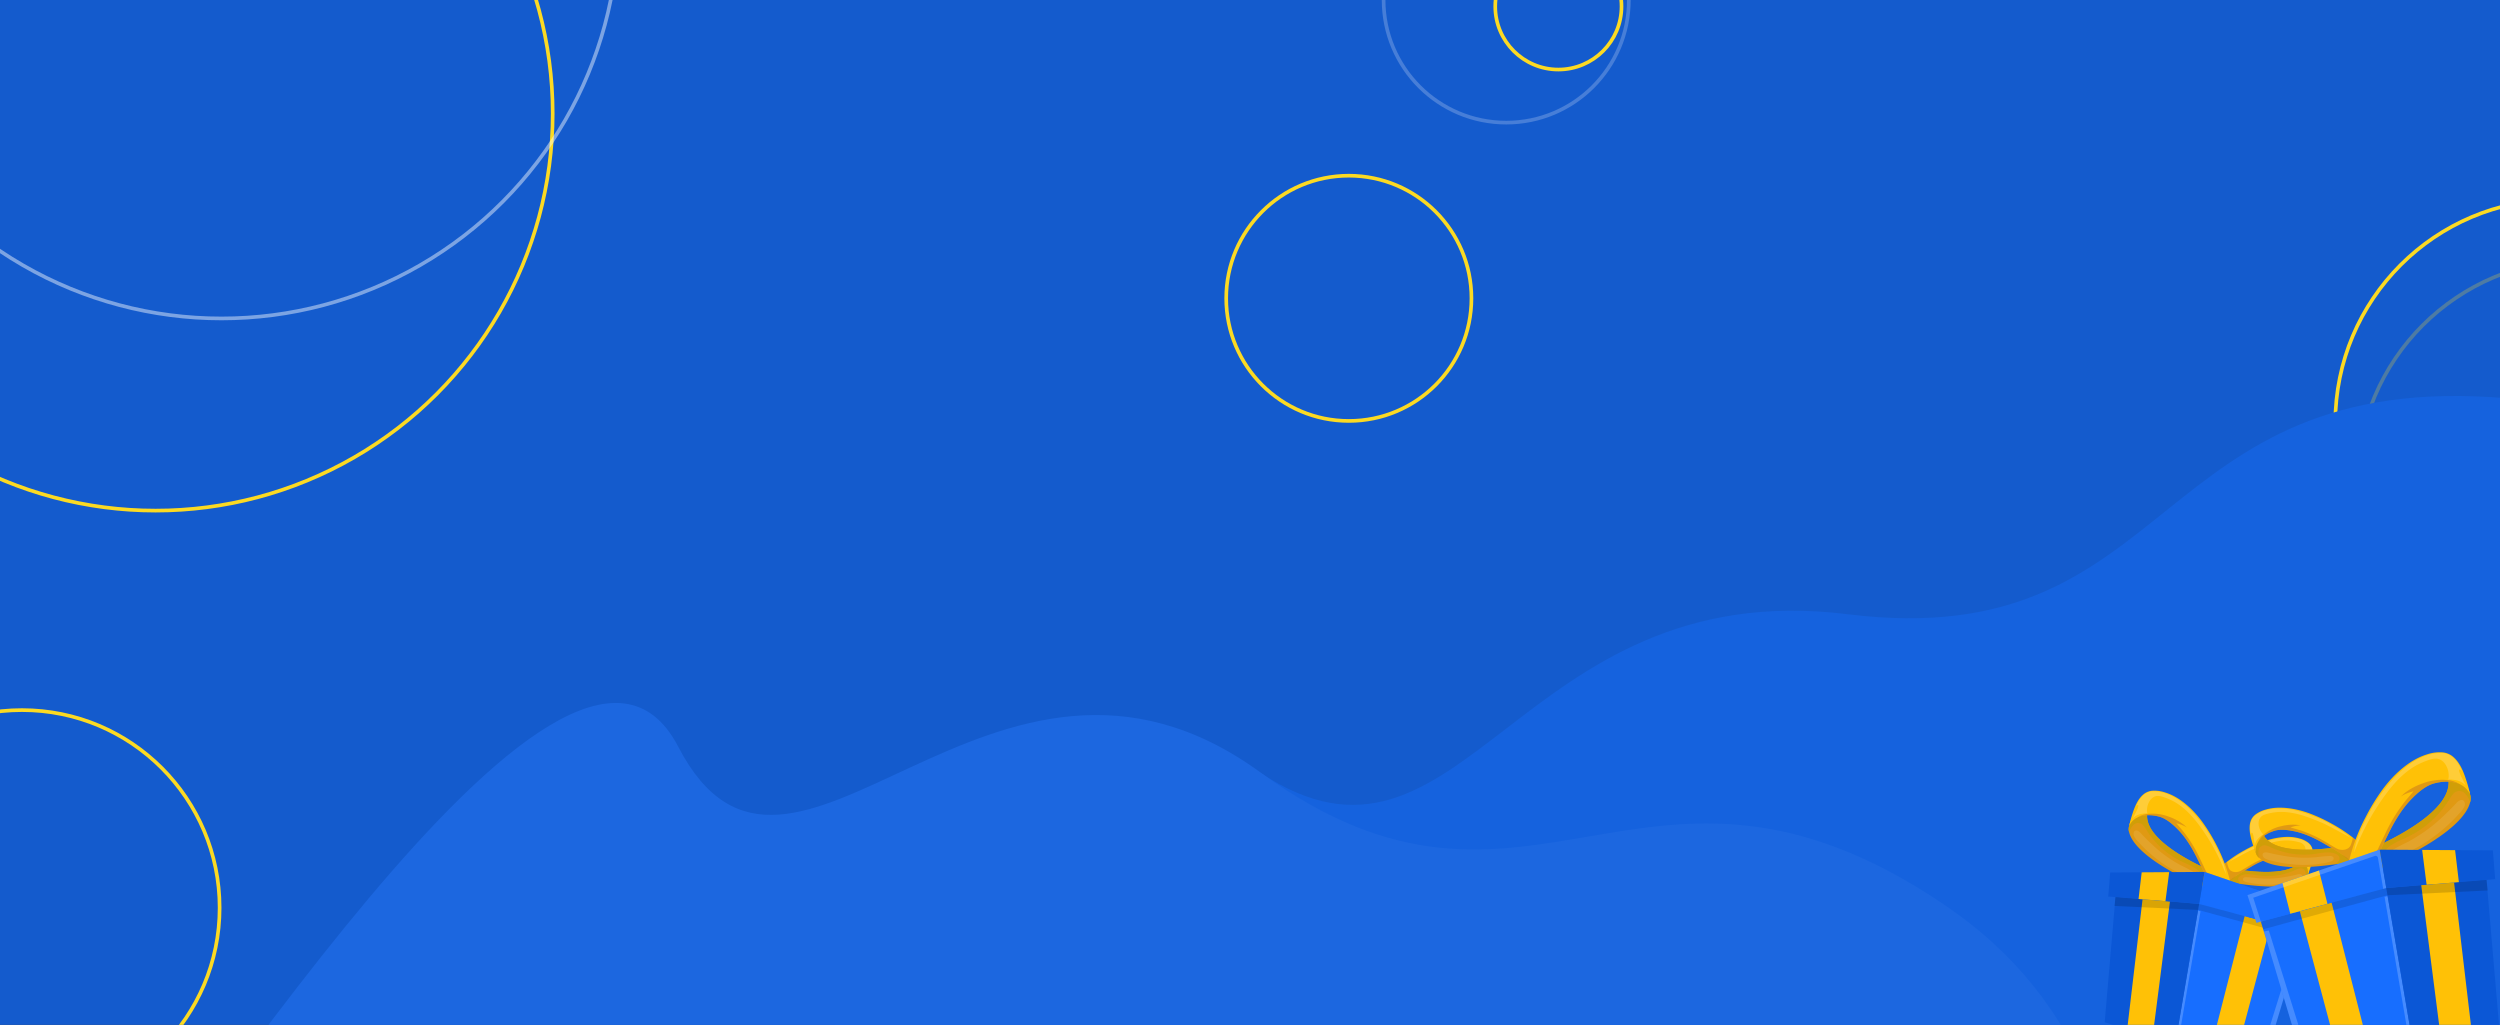 <svg xmlns="http://www.w3.org/2000/svg" xmlns:xlink="http://www.w3.org/1999/xlink" width="1366" height="560" viewBox="0 0 1366 560">
  <rect x="0" y="0" width="1366" height="560" fill="#333333" stroke="none"/>
  <defs>
    <linearGradient id="linear-gradient" x1="0.215" x2="0.763" y2="1" gradientUnits="objectBoundingBox">
      <stop offset="0" stop-color="#468cff"/>
      <stop offset="1" stop-color="#176eff"/>
    </linearGradient>
    <clipPath id="clip-Recharge_Offers_3">
      <rect width="1366" height="560"/>
    </clipPath>
  </defs>
  <g id="Recharge_Offers_3" data-name="Recharge Offers – 3" clip-path="url(#clip-Recharge_Offers_3)">
    <rect width="1366" height="560" fill="#145BCD"/>
    <rect id="Rectangle_542" data-name="Rectangle 542" width="750" height="502" transform="translate(1335 531) rotate(180)" fill="none"/>
    <g id="Ellipse_745" data-name="Ellipse 745" transform="translate(-133 -156)" fill="none" stroke="#fcda22" stroke-width="2">
      <circle cx="218" cy="218" r="218" stroke="none"/>
      <circle cx="218" cy="218" r="217" fill="none"/>
    </g>
    <g id="Ellipse_755" data-name="Ellipse 755" transform="translate(-97 -261)" fill="none" stroke="#fff" stroke-width="2" opacity="0.443">
      <circle cx="218" cy="218" r="218" stroke="none"/>
      <circle cx="218" cy="218" r="217" fill="none"/>
    </g>
    <g id="Ellipse_750" data-name="Ellipse 750" transform="translate(1275 108)" fill="none" stroke="#fcda22" stroke-width="2">
      <circle cx="123" cy="123" r="123" stroke="none"/>
      <circle cx="123" cy="123" r="122" fill="none"/>
    </g>
    <g id="Ellipse_754" data-name="Ellipse 754" transform="translate(1287 141)" fill="none" stroke="#fcda22" stroke-width="2" opacity="0.252">
      <circle cx="123" cy="123" r="123" stroke="none"/>
      <circle cx="123" cy="123" r="122" fill="none"/>
    </g>
    <g id="Ellipse_751" data-name="Ellipse 751" transform="translate(-97 387)" fill="none" stroke="#fcda22" stroke-width="2">
      <circle cx="109" cy="109" r="109" stroke="none"/>
      <circle cx="109" cy="109" r="108" fill="none"/>
    </g>
    <g id="Ellipse_752" data-name="Ellipse 752" transform="translate(669 95)" fill="none" stroke="#fcda22" stroke-width="2">
      <circle cx="68" cy="68" r="68" stroke="none"/>
      <circle cx="68" cy="68" r="67" fill="none"/>
    </g>
    <g id="Ellipse_756" data-name="Ellipse 756" transform="translate(755 -68)" fill="none" stroke="#fff" stroke-width="2" opacity="0.216">
      <circle cx="68" cy="68" r="68" stroke="none"/>
      <circle cx="68" cy="68" r="67" fill="none"/>
    </g>
    <g id="Ellipse_753" data-name="Ellipse 753" transform="translate(816 -32)" fill="none" stroke="#fcda22" stroke-width="2">
      <circle cx="35.5" cy="35.5" r="35.5" stroke="none"/>
      <circle cx="35.5" cy="35.5" r="34.5" fill="none"/>
    </g>
    <path id="Path_1994" data-name="Path 1994" d="M-1282.075-21548.854c-146.654,29.975-139.524-196.346-336.489-213.473s-179.871,140.43-360.776,117.951-209.917,160.338-321.245,86.475-221.746,91.219-244.226,169.363,1021.489,0,1021.489,0l306.152-55.664Z" transform="translate(2989 21980)" fill="#1562de"/>
    <path id="Path_1994-2" data-name="Path 1994" d="M-1282.075-21548.854c-146.654,29.975-139.524-196.346-336.489-213.473s-179.871,140.43-360.776,117.951-173.849,215.682-285.177,141.818-126.363,345.506-148.842,423.65,890.037-309.631,890.037-309.631l306.152-55.664Z" transform="matrix(0.875, 0.485, -0.485, 0.875, -8076.736, 20320.971)" fill="#1c67e0"/>
    <g id="Group_499" data-name="Group 499" transform="translate(-564)">
      <g id="Group_497" data-name="Group 497" transform="translate(1225.048 643.897)">
        <g id="Group_473" data-name="Group 473">
          <g id="Group_469" data-name="Group 469">
            <g id="Group_468" data-name="Group 468">
              <path id="Path_4343" data-name="Path 4343" d="M600.03-166.212a4.4,4.4,0,0,1-1.529,2.445c-2.848,2.674-10.974,6.179-34.086,3.027-2.56-.35-5.3-.779-8.236-1.3l-1.15-5.744-.459-2.29s.849.194,2.3.473c8.239,1.582,35.994,5.981,40.108-5.717C596.983-175.32,602.282-170.716,600.03-166.212Z" fill="#e09913"/>
              <path id="Path_4344" data-name="Path 4344" d="M600.03-166.212a4.4,4.4,0,0,1-1.529,2.445,7.571,7.571,0,0,0,.164-3.626,2.739,2.739,0,0,0-3.482-1.955,11.588,11.588,0,0,0-2.3.916,35.964,35.964,0,0,1-20.405,2.8,36.21,36.21,0,0,0-5.29-.607c-1.551.009-3.582.316-4.753,1.429-1.249,1.187-.218,2.964,1.062,3.659a7.7,7.7,0,0,0,.922.411c-2.56-.35-5.3-.779-8.236-1.3l-1.15-5.744a13.783,13.783,0,0,1,1.846-1.817c8.239,1.582,35.994,5.981,40.108-5.717C596.983-175.32,602.282-170.716,600.03-166.212Z" fill="#d09e08"/>
              <g id="Group_467" data-name="Group 467">
                <path id="Path_4345" data-name="Path 4345" d="M601.424-170.064a35.944,35.944,0,0,1-1.287,3.6l-.108.252a6.953,6.953,0,0,0,.049-.934,6.949,6.949,0,0,0-.955-3.541c-.056-.1-.117-.195-.177-.291a10.568,10.568,0,0,0-3.036-3.009,15.846,15.846,0,0,0-3.746-1.868c-3.026-1.177-6.9-.6-9.871.03a47.347,47.347,0,0,0-13.89,5.843c-2.268,1.327-4.542,2.65-6.751,4.066-.148.1-.3.191-.449.293-.95.616-1.892,1.252-2.809,1.914-.188.134-.688.624-1.176,1.036-.427.361-.841.663-1.04.63l-1.089-.175-6.222-1.017-3.239-.526c.061.01.18-.067.33-.2.544-.468,1.512-1.617,1.73-1.826q1.074-1.047,2.164-2.07c.034-.031.066-.065.1-.1,1.549-1.45,3.132-2.861,4.77-4.209.35-.288.7-.568,1.056-.848a69.629,69.629,0,0,1,9.4-6.185,74.743,74.743,0,0,1,10.356-4.829c1.482-.54,2.978-1.012,4.5-1.4.275-.066.55-.136.829-.2.6-.142,1.2-.266,1.813-.382q.957-.176,1.929-.308l.415-.054c.262-.032.527-.064.787-.086.153-.018.3-.033.454-.044.22-.025.442-.042.664-.056.159-.01.318-.019.476-.026s.321-.015.476-.022c.321-.016.644-.024.959-.022.48-.007.954,0,1.432.031.145.006.294.016.439.022.26.017.517.038.768.065.192.013.382.034.571.061.241.026.48.058.715.1s.477.075.714.121.471.1.711.146.5.114.741.183c.154.04.3.082.454.125a13.707,13.707,0,0,1,4.634,2.172l.02.014a6.69,6.69,0,0,1,2.157,2.714c.035.092.075.181.1.279a1.177,1.177,0,0,1,.053.138c0,.019.011.041.016.06C603.433-177.072,602.393-173.285,601.424-170.064Z" fill="#ffc106"/>
                <path id="Path_4346" data-name="Path 4346" d="M602.2-174.458c-.031.142-.06.285-.082.43a2,2,0,0,0-.085-.98c-.092-.261-.314-.3-.512-.088a1.019,1.019,0,0,0-.2.4,10.73,10.73,0,0,0-.484,2.59c-.154.9-.218,1.817-.395,2.721a2.8,2.8,0,0,0-.28-1.142,5.448,5.448,0,0,0-.511-1.067,6.767,6.767,0,0,0-1.434-1.628c-.221-.181-1.487-1.354-1.764-1.153a4.675,4.675,0,0,0,1.151-1.352,7.043,7.043,0,0,0,1.1-4.034,4.612,4.612,0,0,0-.563-2,4.956,4.956,0,0,0-3.322-2.035,27.121,27.121,0,0,0-4.484-.8c-6.749-.54-13.449,1.873-19.538,4.481a25.225,25.225,0,0,0-3.609,1.658q-1.777.871-3.51,1.828c-2.285,1.261-7.151,3.8-7.151,3.8s2.232-1.728,3.269-2.469c1.107-.791,2.237-1.55,3.4-2.251a65.9,65.9,0,0,1,17.6-7.543c6.18-1.537,13.626-1.993,19.108,1.745.007,0,.012.009.018.011a5.562,5.562,0,0,1,2.062,2.6c.035.087.071.174.1.265.021.062.045.125.064.189a9.556,9.556,0,0,1,.39,3.118,16.148,16.148,0,0,1-.124,1.628C602.381-175.178,602.283-174.821,602.2-174.458Z" fill="#fff" opacity="0.2"/>
              </g>
            </g>
            <path id="Path_4347" data-name="Path 4347" d="M599.123-170.688c-.056-.1-.117-.195-.177-.291a10.568,10.568,0,0,0-3.036-3.009,15.846,15.846,0,0,0-3.746-1.868c-3.026-1.177-6.9-.6-9.871.03a47.347,47.347,0,0,0-13.89,5.843c-2.443,1.431-4.815,2.86-7.2,4.359-1.339.843-2.516,2.232-3.985,2.95a4.473,4.473,0,0,1-1.375.428,4.141,4.141,0,0,1-.754.027,11.16,11.16,0,0,1-1.324-.175q-2.448-.419-4.9-.842c-.764-.129-1.532-.259-2.3-.392-.234-.042-.5-.1-.6-.312l-.008-.019c.544-.468,1.512-1.617,1.73-1.826q1.074-1.047,2.164-2.07c.034-.031.066-.065.1-.1,1.549-1.45,3.132-2.861,4.77-4.209.35-.288.7-.568,1.056-.848a12.365,12.365,0,0,0,.72,2.806,3.73,3.73,0,0,0,1.31,2.013,4.845,4.845,0,0,0,3.069.787c1.651-.056,2.8-.9,4.147-1.708q1.565-.939,3.133-1.882a58.764,58.764,0,0,1,10.229-4.856c1.883-.683,3.849-1.183,5.763-1.77a14.18,14.18,0,0,0-4.957-.924c.724,0,1.5-.217,2.227-.27a22.565,22.565,0,0,1,2.355-.04,23.574,23.574,0,0,1,4.589.658,19.052,19.052,0,0,1,8.232,4.03,8.867,8.867,0,0,1,1.353,1.441A10.643,10.643,0,0,1,599.123-170.688Z" fill="#c27321" opacity="0.5"/>
            <path id="Path_4348" data-name="Path 4348" d="M600.138-166.463l-.108.251a6.945,6.945,0,0,0,.049-.934C600.106-166.918,600.126-166.692,600.138-166.463Z" fill="#fff" opacity="0.2"/>
            <path id="Path_4349" data-name="Path 4349" d="M572.524-164.025a57.539,57.539,0,0,0-6.532-.562c-.651.012-1.387.355-1.49.987a1.225,1.225,0,0,0,.54,1.125,3.513,3.513,0,0,0,1.218.5,51.236,51.236,0,0,0,20.745.735c1.978-.3,3.932-.735,5.868-1.23a10.015,10.015,0,0,0,3.06-1.082c.979-.641,1.575-2.277-.014-2.652a3.662,3.662,0,0,0-1.6.107,97.634,97.634,0,0,1-10.413,1.948,59.273,59.273,0,0,1-10.673.18Q572.875-163.992,572.524-164.025Z" fill="#fff" opacity="0.1"/>
          </g>
          <g id="Group_472" data-name="Group 472">
            <g id="Group_471" data-name="Group 471">
              <path id="Path_4350" data-name="Path 4350" d="M502.444-192.921a5.693,5.693,0,0,0-.136,3.751c1.133,4.939,7.4,14.541,34.9,27.554,3.046,1.44,6.347,2.923,9.931,4.443l5.485-5.439,2.187-2.169s-1.067-.393-2.859-1.125c-10.141-4.139-43.617-19.1-39.482-34.77C512.473-200.676,503.309-199.431,502.444-192.921Z" fill="#e09913"/>
              <path id="Path_4351" data-name="Path 4351" d="M502.444-192.921a5.693,5.693,0,0,0-.136,3.751,10.047,10.047,0,0,1,2.493-4.067,3.617,3.617,0,0,1,5.234.349,14.635,14.635,0,0,1,1.834,2.637,46.071,46.071,0,0,0,20.166,17.571,46.843,46.843,0,0,1,6.211,3.1c1.683,1.113,3.669,2.893,4.124,4.939.486,2.182-1.946,3.384-3.853,3.23a10.047,10.047,0,0,1-1.306-.208c3.046,1.44,6.347,2.923,9.931,4.443l5.485-5.439a17.668,17.668,0,0,0-.672-3.294c-10.141-4.139-43.617-19.1-39.482-34.77C512.473-200.676,503.309-199.431,502.444-192.921Z" fill="#d09e08"/>
              <g id="Group_470" data-name="Group 470">
                <path id="Path_4352" data-name="Path 4352" d="M503.762-198.109a47.073,47.073,0,0,0-1.251,4.836l-.067.352a9.081,9.081,0,0,1,.635-1.052,9.319,9.319,0,0,1,3.648-3.178c.135-.067.271-.129.408-.191a14.167,14.167,0,0,1,5.524-1.118,20.961,20.961,0,0,1,5.457.631c4.163.871,7.955,4.251,10.731,7.057,3.882,3.932,7.324,9.089,10.827,16.25,1.492,3.059,2.995,6.118,4.359,9.233.68,1.56,1.33,3.131,1.923,4.723.2.519.669,3.165,1.186,3.393l12.759,5.635c-.341-.149-.646-3.18-.754-3.67q-.4-1.9-.832-3.8c-.015-.058-.024-.117-.039-.175-.62-2.681-1.3-5.345-2.1-7.979a87.448,87.448,0,0,0-6.214-15.106,95,95,0,0,0-7.724-12.629,60.441,60.441,0,0,0-3.87-4.73c-.25-.268-.5-.54-.753-.809-.552-.583-1.117-1.147-1.7-1.706q-.914-.875-1.875-1.709c-.14-.122-.279-.239-.413-.354-.261-.221-.526-.445-.793-.654-.153-.128-.3-.25-.462-.37-.221-.184-.451-.361-.682-.534-.166-.124-.332-.248-.5-.367s-.338-.246-.5-.363c-.338-.245-.684-.484-1.028-.706-.518-.35-1.041-.677-1.583-.986-.162-.1-.331-.192-.494-.289-.3-.166-.591-.325-.885-.475q-.328-.183-.667-.339c-.281-.144-.566-.28-.852-.4s-.576-.258-.868-.377-.583-.231-.881-.347c-.314-.117-.625-.229-.942-.327-.2-.067-.392-.127-.587-.187a18.088,18.088,0,0,0-6.649-.932h-.031a8.991,8.991,0,0,0-4.349,1.421,3.666,3.666,0,0,0-.317.232,1.511,1.511,0,0,0-.16.112c-.019.018-.043.037-.061.055C506.735-207.173,505.078-202.307,503.762-198.109Z" fill="#ffc106"/>
                <path id="Path_4353" data-name="Path 4353" d="M506.152-203.452c-.07.178-.144.354-.227.528a2.656,2.656,0,0,1,.814-1.007c.292-.22.564-.106.622.268a1.307,1.307,0,0,1-.075.572,14.1,14.1,0,0,1-1.382,3.166c-.5,1.1-1.1,2.135-1.573,3.245.164-.385.815-.8,1.146-1.045a7.444,7.444,0,0,1,1.343-.8,9.048,9.048,0,0,1,2.761-.752c.374-.041,2.618-.417,2.771,0a6.011,6.011,0,0,1-.258-2.291,9.24,9.24,0,0,1,1.77-5.18,6.184,6.184,0,0,1,2.089-1.78c1.629-.824,3.477-.415,5.118.147a35.1,35.1,0,0,1,5.477,2.315c7.75,4.215,13.271,11.611,17.982,18.785a109.281,109.281,0,0,1,10.641,21.05c-.384-4.42-2.367-8.874-4.252-12.853A83.779,83.779,0,0,0,537.3-199.827c-5.6-6.072-13.374-11.868-22.1-11.7-.009,0-.019,0-.028,0a7.46,7.46,0,0,0-4.159,1.362c-.1.069-.2.138-.3.217-.068.052-.14.1-.209.161a12.782,12.782,0,0,0-2.721,3.118,21.292,21.292,0,0,0-1.064,1.862C506.489-204.362,506.332-203.9,506.152-203.452Z" fill="#fff" opacity="0.2"/>
              </g>
            </g>
            <path id="Path_4354" data-name="Path 4354" d="M509.506-198.53a14.381,14.381,0,0,0-2.779,1.379c.135-.067.271-.129.408-.191a14.167,14.167,0,0,1,5.524-1.118,20.961,20.961,0,0,1,5.457.631c4.163.871,7.955,4.251,10.731,7.057,3.882,3.932,7.324,9.089,10.827,16.25,1.492,3.059,2.995,6.118,4.359,9.233.68,1.56,1.33,3.131,1.923,4.723.2.519.669,3.165,1.186,3.393l12.759,5.635c-.341-.149-.646-3.18-.754-3.67q-.4-1.9-.832-3.8a4.453,4.453,0,0,1-2.865,2.83,5.633,5.633,0,0,1-3.424-.326,6.527,6.527,0,0,1-2.6-1.514c-2.079-2.317-3.146-5.606-4.452-8.37q-2.141-4.532-4.291-9.062a74.718,74.718,0,0,0-7.565-12.57c-1.547-2.084-3.319-4.028-4.973-6.032a18.466,18.466,0,0,1,6.082,2.526c-.792-.512-1.472-1.306-2.23-1.881a28.658,28.658,0,0,0-2.532-1.719,30.749,30.749,0,0,0-5.484-2.55,25.156,25.156,0,0,0-11.94-1.469A11.993,11.993,0,0,0,509.506-198.53Z" fill="#c27321" opacity="0.5"/>
            <path id="Path_4355" data-name="Path 4355" d="M502.511-193.273l-.067.352a9.081,9.081,0,0,1,.635-1.052C502.881-193.745,502.693-193.513,502.511-193.273Z" fill="#fff" opacity="0.2"/>
            <path id="Path_4356" data-name="Path 4356" d="M530.8-170.965a74.052,74.052,0,0,1,7.53,4.037,1.851,1.851,0,0,1,.9,2.134,1.647,1.647,0,0,1-1.417.842,4.652,4.652,0,0,1-1.7-.317c-8.639-2.825-16.448-7.966-23.141-13.964a76.308,76.308,0,0,1-5.485-5.515,12.739,12.739,0,0,1-2.537-3.356c-.594-1.394-.038-3.6,1.969-2.879a4.7,4.7,0,0,1,1.669,1.259,124.9,124.9,0,0,0,9.909,9.531,76.189,76.189,0,0,0,11.495,7.792Q530.389-171.179,530.8-170.965Z" fill="#fff" opacity="0.1"/>
          </g>
        </g>
        <g id="Group_496" data-name="Group 496">
          <g id="Group_474" data-name="Group 474">
            <path id="Path_4357" data-name="Path 4357" d="M560.721-130.464a.859.859,0,0,1-.045.235C560.689-130.307,560.705-130.386,560.721-130.464Z" fill="#b5651f"/>
          </g>
          <g id="Group_495" data-name="Group 495">
            <g id="Group_485" data-name="Group 485">
              <g id="Group_480" data-name="Group 480">
                <g id="Group_475" data-name="Group 475">
                  <path id="Path_4358" data-name="Path 4358" d="M597.7-134.738l-.015.044-19.3,64.128-13.322-.607-4.352-.2-9.4-.428-24.039-.292L540.549-150l24.9,6.647,3.215.86,9.31,2.488,1.158.309,6.06,1.619Z" fill="#176eff"/>
                  <path id="Path_4359" data-name="Path 4359" d="M541.313-145.982,528.849-72.821l-1.438-.064,12.518-73.478Z" fill="#fff" opacity="0.2"/>
                  <path id="Path_4360" data-name="Path 4360" d="M579.929-139.448l-18.11,68.054-14.578-.662,18.212-71.3Z" fill="#ffc106"/>
                </g>
                <g id="Group_479" data-name="Group 479" opacity="0.6">
                  <g id="Group_478" data-name="Group 478" opacity="0.2">
                    <g id="Group_477" data-name="Group 477">
                      <g id="Group_476" data-name="Group 476">
                        <path id="Path_4361" data-name="Path 4361" d="M597.7-134.738l-1.064,3.542L539.99-146.712l.56-3.286Z"/>
                      </g>
                    </g>
                  </g>
                </g>
                <path id="Path_4362" data-name="Path 4362" d="M561.818-71.394l16.569.828,17.869-59.609-2.211-.456-18,57.542Z" fill="#fff" opacity="0.2"/>
              </g>
              <g id="Group_484" data-name="Group 484">
                <g id="Group_483" data-name="Group 483">
                  <g id="Group_482" data-name="Group 482">
                    <g id="Group_481" data-name="Group 481">
                      <path id="Path_4363" data-name="Path 4363" d="M603.8-146.78l-4.108,12.627-1.952-.523-13.458-3.606-7.144-1.913-1.392-.373-8.41-2.254-.7-.187-2.8-.748-21.9-5.87L540.549-150l2.979-17.486,1.369.47,22.733,7.807,2.747.945.83.284,8.2,2.821,1.369.47,7.046,2.421,13.934,4.788Z" fill="#176eff"/>
                    </g>
                  </g>
                </g>
                <path id="Path_4364" data-name="Path 4364" d="M587.826-152.267l-3.546,13.985-7.144-1.913-1.392-.373-8.41-2.254,3.873-15.157,8.2,2.821,1.369.47Z" fill="#176eff"/>
                <path id="Path_4365" data-name="Path 4365" d="M587.825-152.267l-7.046-2.422-1.369-.469-8.2-2.821-.83-.284-2.747-.944L544.9-167.014h0l-1.369-.469-.338,1.986L540.549-150l1.385.371,2.412-14.155a1.084,1.084,0,0,1,1.426-.829l21.519,7.39,2.748.945.829.284,8.2,2.82,1.369.47,7.046,2.421,13.669,4.7L597.7-134.737l.041.061,1.952.522,3.493-10.736h0l.614-1.89Z" fill="#176eff" opacity="0.2"/>
              </g>
            </g>
            <g id="Group_494" data-name="Group 494">
              <path id="Path_4366" data-name="Path 4366" d="M540.549-150,527.276-72.091,515.066-76.88l-3.73-1.207-8.983-2.906-.215-.068-13.185-4.266,5.577-64.75.33-3.847,14.8,1.271.357.03,10.1.867,4.5.385Z" fill="#0b57d6"/>
              <path id="Path_4367" data-name="Path 4367" d="M515.052-76.778l-12.7-4.215-.215-.068-.914-.305,8.439-71.286,14.955,1.282L515.066-76.88Z" fill="#ffc106"/>
              <g id="Group_488" data-name="Group 488" opacity="0.5">
                <g id="Group_487" data-name="Group 487">
                  <g id="Group_486" data-name="Group 486" opacity="0.3">
                    <path id="Path_4368" data-name="Path 4368" d="M540.549-150l-.56,3.286-45.663-2.178.532-5.032Z"/>
                  </g>
                </g>
              </g>
              <g id="Group_493" data-name="Group 493">
                <g id="Group_492" data-name="Group 492">
                  <g id="Group_491" data-name="Group 491">
                    <g id="Group_490" data-name="Group 490">
                      <g id="Group_489" data-name="Group 489">
                        <path id="Path_4369" data-name="Path 4369" d="M543.528-167.485,540.549-150l-16.662-1.354-1.527-.122-.2-.015-.844-.071-9.742-.794-2.555-.208-1.321-.106-.249-.019L490.9-154.035l1.066-13.127,17.207-.106.253,0,1.168-.009,2.578-.018,10.023-.062,1-.005.205,0,1.4-.011Z" fill="#0b57d6"/>
                      </g>
                    </g>
                  </g>
                </g>
              </g>
              <path id="Path_4370" data-name="Path 4370" d="M522.158-151.49l-.844-.071-9.742-.794-2.555-.208-1.321-.106-.249-.019,1.727-14.579.253,0,1.168-.009,2.578-.018,10.023-.062,1-.005Z" fill="#ffc106"/>
            </g>
          </g>
        </g>
      </g>
      <g id="Group_498" data-name="Group 498" transform="translate(1792 411.007)">
        <g id="Group_473-2" data-name="Group 473" transform="translate(1.177 0)">
          <g id="Group_469-2" data-name="Group 469" transform="translate(0 30.294)">
            <g id="Group_468-2" data-name="Group 468" transform="translate(0)">
              <path id="Path_4343-2" data-name="Path 4343" d="M555.238-164.4a5.273,5.273,0,0,0,1.833,2.932c3.415,3.206,13.159,7.409,40.872,3.63,3.07-.42,6.355-.934,9.876-1.561l1.379-6.887.55-2.746s-1.018.233-2.764.567c-9.879,1.9-43.16,7.172-48.092-6.855C558.892-175.32,552.538-169.8,555.238-164.4Z" transform="translate(-551.897 188.877)" fill="#e09913"/>
              <path id="Path_4344-2" data-name="Path 4344" d="M555.7-164.4a5.273,5.273,0,0,0,1.833,2.932,9.078,9.078,0,0,1-.2-4.348,3.284,3.284,0,0,1,4.175-2.344,13.894,13.894,0,0,1,2.763,1.1,43.124,43.124,0,0,0,24.467,3.357,43.421,43.421,0,0,1,6.343-.728c1.86.011,4.3.379,5.7,1.713,1.5,1.423.261,3.554-1.273,4.387a9.232,9.232,0,0,1-1.106.493c3.07-.42,6.355-.934,9.876-1.561l1.379-6.887a16.526,16.526,0,0,0-2.214-2.179c-9.879,1.9-43.16,7.172-48.092-6.855C559.351-175.32,553-169.8,555.7-164.4Z" transform="translate(-552.356 188.877)" fill="#d09e08"/>
              <g id="Group_467-2" data-name="Group 467">
                <path id="Path_4345-2" data-name="Path 4345" d="M547.3-166.767a43.109,43.109,0,0,0,1.543,4.315l.13.3a8.33,8.33,0,0,1-.059-1.12,8.333,8.333,0,0,1,1.145-4.246c.067-.119.14-.234.212-.349a12.672,12.672,0,0,1,3.64-3.608,19,19,0,0,1,4.492-2.24c3.628-1.411,8.268-.723,11.836.036,4.993,1.066,10.284,3.287,16.655,7.006,2.72,1.591,5.446,3.178,8.1,4.875.177.118.36.229.538.351,1.139.739,2.269,1.5,3.368,2.3.225.161.825.748,1.41,1.242.512.433,1.008.795,1.247.755l1.306-.21,7.461-1.219,3.884-.631c-.073.012-.216-.08-.4-.236-.652-.561-1.813-1.939-2.074-2.19q-1.288-1.255-2.595-2.482c-.041-.037-.079-.078-.12-.114-1.857-1.739-3.755-3.431-5.72-5.047-.42-.345-.841-.681-1.266-1.017a83.493,83.493,0,0,0-11.277-7.416,89.626,89.626,0,0,0-12.418-5.79c-1.777-.648-3.571-1.213-5.4-1.681-.33-.079-.659-.163-.994-.241-.722-.17-1.444-.319-2.174-.458q-1.147-.21-2.313-.369l-.5-.065c-.314-.038-.632-.077-.944-.1-.183-.022-.362-.04-.544-.053-.264-.03-.53-.05-.8-.067-.191-.012-.381-.023-.571-.031s-.385-.018-.571-.026c-.385-.019-.772-.029-1.15-.026-.576-.008-1.144,0-1.717.037-.174.007-.353.019-.526.026-.312.02-.62.046-.921.078-.23.016-.458.041-.685.073-.289.031-.576.07-.857.12s-.572.09-.856.145-.565.115-.853.175-.595.137-.889.219c-.185.048-.365.1-.544.15a16.436,16.436,0,0,0-5.557,2.6l-.024.017a8.022,8.022,0,0,0-2.586,3.254c-.042.11-.09.217-.122.335a1.4,1.4,0,0,0-.064.165c0,.023-.013.049-.019.072C544.889-175.17,546.136-170.629,547.3-166.767Z" transform="translate(-545.628 186.626)" fill="#ffc106"/>
                <path id="Path_4346-2" data-name="Path 4346" d="M556.958-172.112c.037.17.072.342.1.516a2.4,2.4,0,0,1,.1-1.175c.11-.313.377-.362.614-.106a1.222,1.222,0,0,1,.237.475,12.867,12.867,0,0,1,.58,3.106c.185,1.084.261,2.179.474,3.263a3.363,3.363,0,0,1,.336-1.369,6.533,6.533,0,0,1,.613-1.279,8.114,8.114,0,0,1,1.719-1.952c.265-.217,1.783-1.624,2.115-1.383a5.605,5.605,0,0,1-1.38-1.621,8.444,8.444,0,0,1-1.323-4.837,5.53,5.53,0,0,1,.675-2.4c.819-1.441,2.44-2.05,3.983-2.44a32.521,32.521,0,0,1,5.377-.964c8.093-.647,16.126,2.246,23.427,5.373a30.247,30.247,0,0,1,4.328,1.988q2.131,1.045,4.209,2.192c2.74,1.512,8.575,4.552,8.575,4.552s-2.676-2.072-3.92-2.961c-1.327-.948-2.682-1.859-4.083-2.7a79.015,79.015,0,0,0-21.1-9.045c-7.41-1.843-16.339-2.39-22.912,2.092-.008,0-.014.011-.021.013a6.669,6.669,0,0,0-2.473,3.114c-.042.1-.085.209-.12.318-.025.074-.054.15-.077.227a11.458,11.458,0,0,0-.468,3.739,19.352,19.352,0,0,0,.149,1.952C556.744-172.975,556.862-172.547,556.958-172.112Z" transform="translate(-556.222 186.703)" fill="#fff" opacity="0.2"/>
              </g>
            </g>
            <path id="Path_4347-2" data-name="Path 4347" d="M545.958-169.06c.067-.119.14-.234.212-.349a12.671,12.671,0,0,1,3.64-3.608,19,19,0,0,1,4.492-2.24c3.628-1.411,8.268-.723,11.836.036,4.993,1.066,10.284,3.287,16.655,7.006,2.929,1.716,5.774,3.429,8.633,5.227,1.606,1.011,3.017,2.676,4.778,3.537a5.364,5.364,0,0,0,1.649.513,4.965,4.965,0,0,0,.9.032,13.384,13.384,0,0,0,1.588-.21q2.935-.5,5.873-1.01c.916-.155,1.837-.311,2.753-.47.281-.05.6-.125.725-.374l.01-.023c-.652-.561-1.813-1.939-2.074-2.19q-1.288-1.255-2.595-2.482c-.041-.037-.079-.078-.12-.114-1.857-1.739-3.755-3.431-5.72-5.047-.42-.345-.841-.681-1.266-1.017a14.83,14.83,0,0,1-.863,3.365,4.473,4.473,0,0,1-1.571,2.414,5.81,5.81,0,0,1-3.68.944c-1.98-.067-3.355-1.077-4.973-2.048q-1.876-1.126-3.757-2.257a70.462,70.462,0,0,0-12.265-5.823c-2.258-.819-4.615-1.418-6.91-2.122a17,17,0,0,1,5.944-1.108c-.868,0-1.8-.26-2.67-.324a27.063,27.063,0,0,0-2.824-.048,28.267,28.267,0,0,0-5.5.789,22.844,22.844,0,0,0-9.871,4.832,10.634,10.634,0,0,0-1.622,1.728A12.763,12.763,0,0,0,545.958-169.06Z" transform="translate(-541.529 188.171)" fill="#c27321" opacity="0.5"/>
            <path id="Path_4348-2" data-name="Path 4348" d="M600.03-166.327l.129.3a8.329,8.329,0,0,1-.059-1.12C600.068-166.873,600.044-166.6,600.03-166.327Z" transform="translate(-596.818 190.504)" fill="#fff" opacity="0.2"/>
            <path id="Path_4349-2" data-name="Path 4349" d="M593.72-163.581a68.991,68.991,0,0,1,7.832-.674c.781.014,1.663.426,1.787,1.183a1.469,1.469,0,0,1-.647,1.349,4.213,4.213,0,0,1-1.46.6c-8.053,2.152-16.67,2.122-24.875.881-2.372-.36-4.715-.881-7.036-1.475a12.007,12.007,0,0,1-3.669-1.3c-1.174-.769-1.889-2.73.017-3.18a4.391,4.391,0,0,1,1.924.128,117.075,117.075,0,0,0,12.486,2.336,71.071,71.071,0,0,0,12.8.216Q593.3-163.542,593.72-163.581Z" transform="translate(-557.397 190.682)" fill="#fff" opacity="0.1"/>
          </g>
          <g id="Group_472-2" data-name="Group 472" transform="translate(51.459)">
            <g id="Group_471-2" data-name="Group 471" transform="translate(0)">
              <path id="Path_4350-2" data-name="Path 4350" d="M564.883-191.377a6.826,6.826,0,0,1,.163,4.5c-1.358,5.922-8.876,17.436-41.851,33.039-3.652,1.727-7.611,3.5-11.908,5.327l-6.577-6.522-2.622-2.6s1.279-.471,3.428-1.349c12.16-4.963,52.3-22.9,47.342-41.692C552.858-200.676,563.846-199.183,564.883-191.377Z" transform="translate(-495.988 214.123)" fill="#e09913"/>
              <path id="Path_4351-2" data-name="Path 4351" d="M562.261-191.377a6.826,6.826,0,0,1,.163,4.5,12.047,12.047,0,0,0-2.989-4.877,4.337,4.337,0,0,0-6.276.418,17.547,17.547,0,0,0-2.2,3.162,55.243,55.243,0,0,1-24.181,21.069,56.168,56.168,0,0,0-7.447,3.721c-2.018,1.335-4.4,3.469-4.945,5.922-.583,2.616,2.333,4.058,4.62,3.873a12.051,12.051,0,0,0,1.566-.249c-3.652,1.727-7.611,3.5-11.908,5.327l-6.577-6.522a21.184,21.184,0,0,1,.806-3.95c12.16-4.963,52.3-22.9,47.342-41.692C550.236-200.676,561.224-199.183,562.261-191.377Z" transform="translate(-493.366 214.123)" fill="#d09e08"/>
              <g id="Group_470-2" data-name="Group 470" transform="translate(0)">
                <path id="Path_4352-2" data-name="Path 4352" d="M569.759-195.365a56.449,56.449,0,0,1,1.5,5.8l.08.422a10.867,10.867,0,0,0-.761-1.261,11.174,11.174,0,0,0-4.374-3.811c-.162-.08-.325-.155-.489-.229a16.987,16.987,0,0,0-6.624-1.341,25.134,25.134,0,0,0-6.543.757c-4.992,1.044-9.539,5.1-12.867,8.462-4.655,4.715-8.782,10.9-12.982,19.485-1.789,3.668-3.591,7.336-5.227,11.071-.815,1.871-1.595,3.754-2.306,5.663-.237.622-.8,3.8-1.422,4.068l-15.3,6.757c.409-.179.775-3.813.9-4.4q.477-2.282,1-4.551c.018-.07.029-.14.047-.21.743-3.215,1.565-6.409,2.513-9.567a104.856,104.856,0,0,1,7.451-18.113,113.917,113.917,0,0,1,9.262-15.143,72.478,72.478,0,0,1,4.64-5.672c.3-.321.6-.647.9-.97.662-.7,1.339-1.375,2.032-2.046q1.1-1.049,2.248-2.049c.168-.146.335-.287.5-.424.313-.265.631-.534.951-.784.184-.153.365-.3.554-.444.265-.221.541-.433.818-.64.2-.149.4-.3.6-.44s.405-.295.6-.435c.405-.294.82-.58,1.233-.847.621-.42,1.248-.812,1.9-1.182.194-.116.4-.23.592-.347.356-.2.709-.39,1.061-.57q.394-.219.8-.406c.337-.173.679-.336,1.022-.48s.691-.309,1.041-.452.7-.277,1.056-.416c.377-.14.749-.275,1.13-.392.236-.08.47-.152.7-.224a21.689,21.689,0,0,1,7.973-1.118h.037a10.781,10.781,0,0,1,5.215,1.7,4.377,4.377,0,0,1,.38.278,1.814,1.814,0,0,1,.192.134c.023.022.052.044.073.066C566.194-206.234,568.181-200.4,569.759-195.365Z" transform="translate(-502.444 211.891)" fill="#ffc106"/>
                <path id="Path_4353-2" data-name="Path 4353" d="M563.108-201.844c.084.213.173.424.272.633a3.183,3.183,0,0,0-.976-1.207c-.35-.264-.676-.127-.746.321a1.571,1.571,0,0,0,.09.686,16.9,16.9,0,0,0,1.657,3.8c.6,1.313,1.319,2.56,1.886,3.891-.2-.462-.977-.959-1.374-1.253a8.925,8.925,0,0,0-1.61-.957,10.851,10.851,0,0,0-3.311-.9c-.448-.049-3.139-.5-3.323,0a7.207,7.207,0,0,0,.309-2.747,11.079,11.079,0,0,0-2.122-6.211,7.416,7.416,0,0,0-2.5-2.134c-1.953-.988-4.169-.5-6.137.176a42.09,42.09,0,0,0-6.567,2.776c-9.293,5.054-15.913,13.922-21.562,22.525a131.034,131.034,0,0,0-12.759,25.241c.461-5.3,2.838-10.641,5.1-15.412A100.456,100.456,0,0,1,525.758-197.5c6.714-7.281,16.036-14.231,26.5-14.026.011,0,.023,0,.034,0a8.945,8.945,0,0,1,4.987,1.633c.124.083.246.165.366.26.081.062.168.125.251.193a15.325,15.325,0,0,1,3.263,3.739,25.494,25.494,0,0,1,1.276,2.233C562.7-202.936,562.893-202.385,563.108-201.844Z" transform="translate(-498.659 211.963)" fill="#fff" opacity="0.2"/>
              </g>
            </g>
            <path id="Path_4354-2" data-name="Path 4354" d="M567.154-198.37a17.242,17.242,0,0,1,3.332,1.654c-.162-.08-.325-.155-.489-.229a16.986,16.986,0,0,0-6.624-1.341,25.133,25.133,0,0,0-6.543.757c-4.992,1.044-9.539,5.1-12.867,8.462-4.655,4.715-8.782,10.9-12.982,19.485-1.789,3.668-3.591,7.336-5.227,11.071-.815,1.871-1.595,3.754-2.306,5.663-.237.622-.8,3.8-1.422,4.068l-15.3,6.757c.409-.179.775-3.813.9-4.4q.477-2.282,1-4.55a5.339,5.339,0,0,0,3.435,3.393,6.754,6.754,0,0,0,4.106-.391,7.827,7.827,0,0,0,3.116-1.815c2.493-2.778,3.772-6.722,5.338-10.036q2.567-5.434,5.145-10.866a89.607,89.607,0,0,1,9.071-15.072c1.855-2.5,3.98-4.83,5.963-7.233a22.142,22.142,0,0,0-7.293,3.029c.95-.614,1.765-1.566,2.674-2.255a34.375,34.375,0,0,1,3.036-2.061,36.869,36.869,0,0,1,6.576-3.058,30.165,30.165,0,0,1,14.317-1.761A14.382,14.382,0,0,1,567.154-198.37Z" transform="translate(-506.727 214.391)" fill="#c27321" opacity="0.5"/>
            <path id="Path_4355-2" data-name="Path 4355" d="M503.125-193.134l.08.422a10.894,10.894,0,0,0-.761-1.261C502.681-193.7,502.907-193.421,503.125-193.134Z" transform="translate(-434.31 215.458)" fill="#fff" opacity="0.2"/>
            <path id="Path_4356-2" data-name="Path 4356" d="M514.955-167.151a88.794,88.794,0,0,0-9.029,4.841,2.22,2.22,0,0,0-1.074,2.559,1.975,1.975,0,0,0,1.7,1.01,5.578,5.578,0,0,0,2.036-.38c10.359-3.387,19.722-9.552,27.748-16.744a91.505,91.505,0,0,0,6.577-6.613,15.273,15.273,0,0,0,3.042-4.024c.712-1.672.046-4.318-2.361-3.452a5.636,5.636,0,0,0-2,1.51,149.751,149.751,0,0,1-11.882,11.428,91.352,91.352,0,0,1-13.783,9.343Q515.444-167.407,514.955-167.151Z" transform="translate(-480.057 216.224)" fill="#fff" opacity="0.1"/>
          </g>
        </g>
        <g id="Group_496-2" data-name="Group 496" transform="translate(0 53.246)">
          <g id="Group_474-2" data-name="Group 474" transform="translate(51.653 44.391)">
            <path id="Path_4357-2" data-name="Path 4357" d="M560.676-130.464a1.029,1.029,0,0,0,.054.282C560.714-130.276,560.7-130.37,560.676-130.464Z" transform="translate(-560.676 130.464)" fill="#b5651f"/>
          </g>
          <g id="Group_495-2" data-name="Group 495" transform="translate(0)">
            <g id="Group_485-2" data-name="Group 485" transform="translate(0 0.001)">
              <g id="Group_480-2" data-name="Group 480" transform="translate(7.316 20.967)">
                <g id="Group_475-2" data-name="Group 475" transform="translate(0)">
                  <path id="Path_4358-2" data-name="Path 4358" d="M527.276-131.7l.018.053L550.43-54.752,566.4-55.48l5.219-.238,11.269-.514,28.825-.35L595.8-150l-29.86,7.97L562.086-141l-11.164,2.984-1.389.371-7.266,1.942Z" transform="translate(-527.276 149.999)" fill="#176eff"/>
                  <path id="Path_4359-2" data-name="Path 4359" d="M527.411-145.907l14.946,87.726,1.724-.077-15.01-88.106Z" transform="translate(-459.803 150.723)" fill="#fff" opacity="0.2"/>
                  <path id="Path_4360-2" data-name="Path 4360" d="M547.24-138.671l21.716,81.6,17.48-.794L564.6-143.352Z" transform="translate(-525.934 151.322)" fill="#ffc106"/>
                </g>
                <g id="Group_479-2" data-name="Group 479" transform="translate(0)" opacity="0.6">
                  <g id="Group_478-2" data-name="Group 478" opacity="0.2">
                    <g id="Group_477-2" data-name="Group 477">
                      <g id="Group_476-2" data-name="Group 476">
                        <path id="Path_4361-2" data-name="Path 4361" d="M539.99-131.7l1.276,4.248,67.92-18.606L608.514-150Z" transform="translate(-539.99 149.999)"/>
                      </g>
                    </g>
                  </g>
                </g>
                <path id="Path_4362-2" data-name="Path 4362" d="M603.112-59.6l-19.868.993-21.426-71.475,2.651-.547,21.588,69Z" transform="translate(-560.09 153.854)" fill="#fff" opacity="0.2"/>
              </g>
              <g id="Group_484-2" data-name="Group 484">
                <g id="Group_483-2" data-name="Group 483">
                  <g id="Group_482-2" data-name="Group 482" transform="translate(0)">
                    <g id="Group_481-2" data-name="Group 481">
                      <path id="Path_4363-2" data-name="Path 4363" d="M540.549-142.659l4.926,15.14,2.341-.627,16.138-4.324,8.566-2.293,1.67-.447,10.084-2.7.839-.224,3.352-.9,26.264-7.038,1.661-.446-3.572-20.967-1.641.563-27.259,9.362-3.294,1.133-.995.341-9.837,3.382-1.641.563-8.449,2.9L542.994-143.5Z" transform="translate(-540.549 167.484)" fill="#176eff"/>
                    </g>
                  </g>
                </g>
                <path id="Path_4364-2" data-name="Path 4364" d="M567.334-151.13l4.252,16.769,8.566-2.294,1.67-.447,10.084-2.7-4.645-18.174-9.837,3.382-1.641.563Z" transform="translate(-548.181 169.376)" fill="#ffc106"/>
                <path id="Path_4365-2" data-name="Path 4365" d="M559.7-149.238l8.449-2.9,1.642-.562,9.836-3.383,1-.341,3.294-1.132,27.259-9.361h0l1.641-.562.405,2.381,3.167,18.586-1.661.445-2.892-16.973a1.3,1.3,0,0,0-1.71-.994l-25.8,8.861-3.3,1.133-.994.341-9.837,3.381-1.641.564-8.449,2.9-16.39,5.63,4.148,13.009-.049.073-2.341.626-4.188-12.873h0l-.736-2.266Z" transform="translate(-540.548 167.484)" fill="#fff" opacity="0.2"/>
              </g>
            </g>
            <g id="Group_494-2" data-name="Group 494" transform="translate(72.268)">
              <path id="Path_4366-2" data-name="Path 4366" d="M488.952-149.218,504.867-55.8l14.642-5.743,4.473-1.447,10.772-3.484.258-.081,15.81-5.115-6.687-77.64-.4-4.612L525.988-152.4l-.428.036-12.1,1.039-5.4.462Z" transform="translate(-485.38 170.185)" fill="#0b57d6"/>
              <path id="Path_4367-2" data-name="Path 4367" d="M512.693-61.674l15.228-5.054.258-.081,1.1-.366-10.119-85.477-17.933,1.537L512.677-61.8Z" transform="translate(-478.547 170.438)" fill="#ffc106"/>
              <g id="Group_488-2" data-name="Group 488" transform="translate(3.572 16.262)" opacity="0.5">
                <g id="Group_487-2" data-name="Group 487" transform="translate(0)">
                  <g id="Group_486-2" data-name="Group 486" opacity="0.3">
                    <path id="Path_4368-2" data-name="Path 4368" d="M494.327-149.218l.671,3.941,54.753-2.611-.638-6.034Z" transform="translate(-494.327 153.923)"/>
                  </g>
                </g>
              </g>
              <g id="Group_493-2" data-name="Group 493" transform="translate(0)">
                <g id="Group_492-2" data-name="Group 492">
                  <g id="Group_491-2" data-name="Group 491">
                    <g id="Group_490-2" data-name="Group 490" transform="translate(0)">
                      <g id="Group_489-2" data-name="Group 489">
                        <path id="Path_4369-2" data-name="Path 4369" d="M490.9-167.485l3.572,20.967,19.979-1.624,1.831-.146.242-.018,1.012-.085,11.681-.952,3.063-.25,1.584-.127.3-.023,19.841-1.614-1.278-15.74-20.633-.127-.3,0-1.4-.011-3.092-.021-12.018-.074-1.194-.006-.246,0-1.678-.013Z" transform="translate(-490.901 167.485)" fill="#0b57d6"/>
                      </g>
                    </g>
                  </g>
                </g>
              </g>
              <path id="Path_4370-2" data-name="Path 4370" d="M509.888-148.33l1.012-.085,11.681-.952,3.063-.25,1.584-.127.3-.023-2.07-17.481-.3,0-1.4-.011-3.091-.021-12.018-.074-1.194-.006Z" transform="translate(-484.263 167.509)" fill="#ffc106"/>
            </g>
          </g>
        </g>
      </g>
    </g>
  </g>
</svg>
